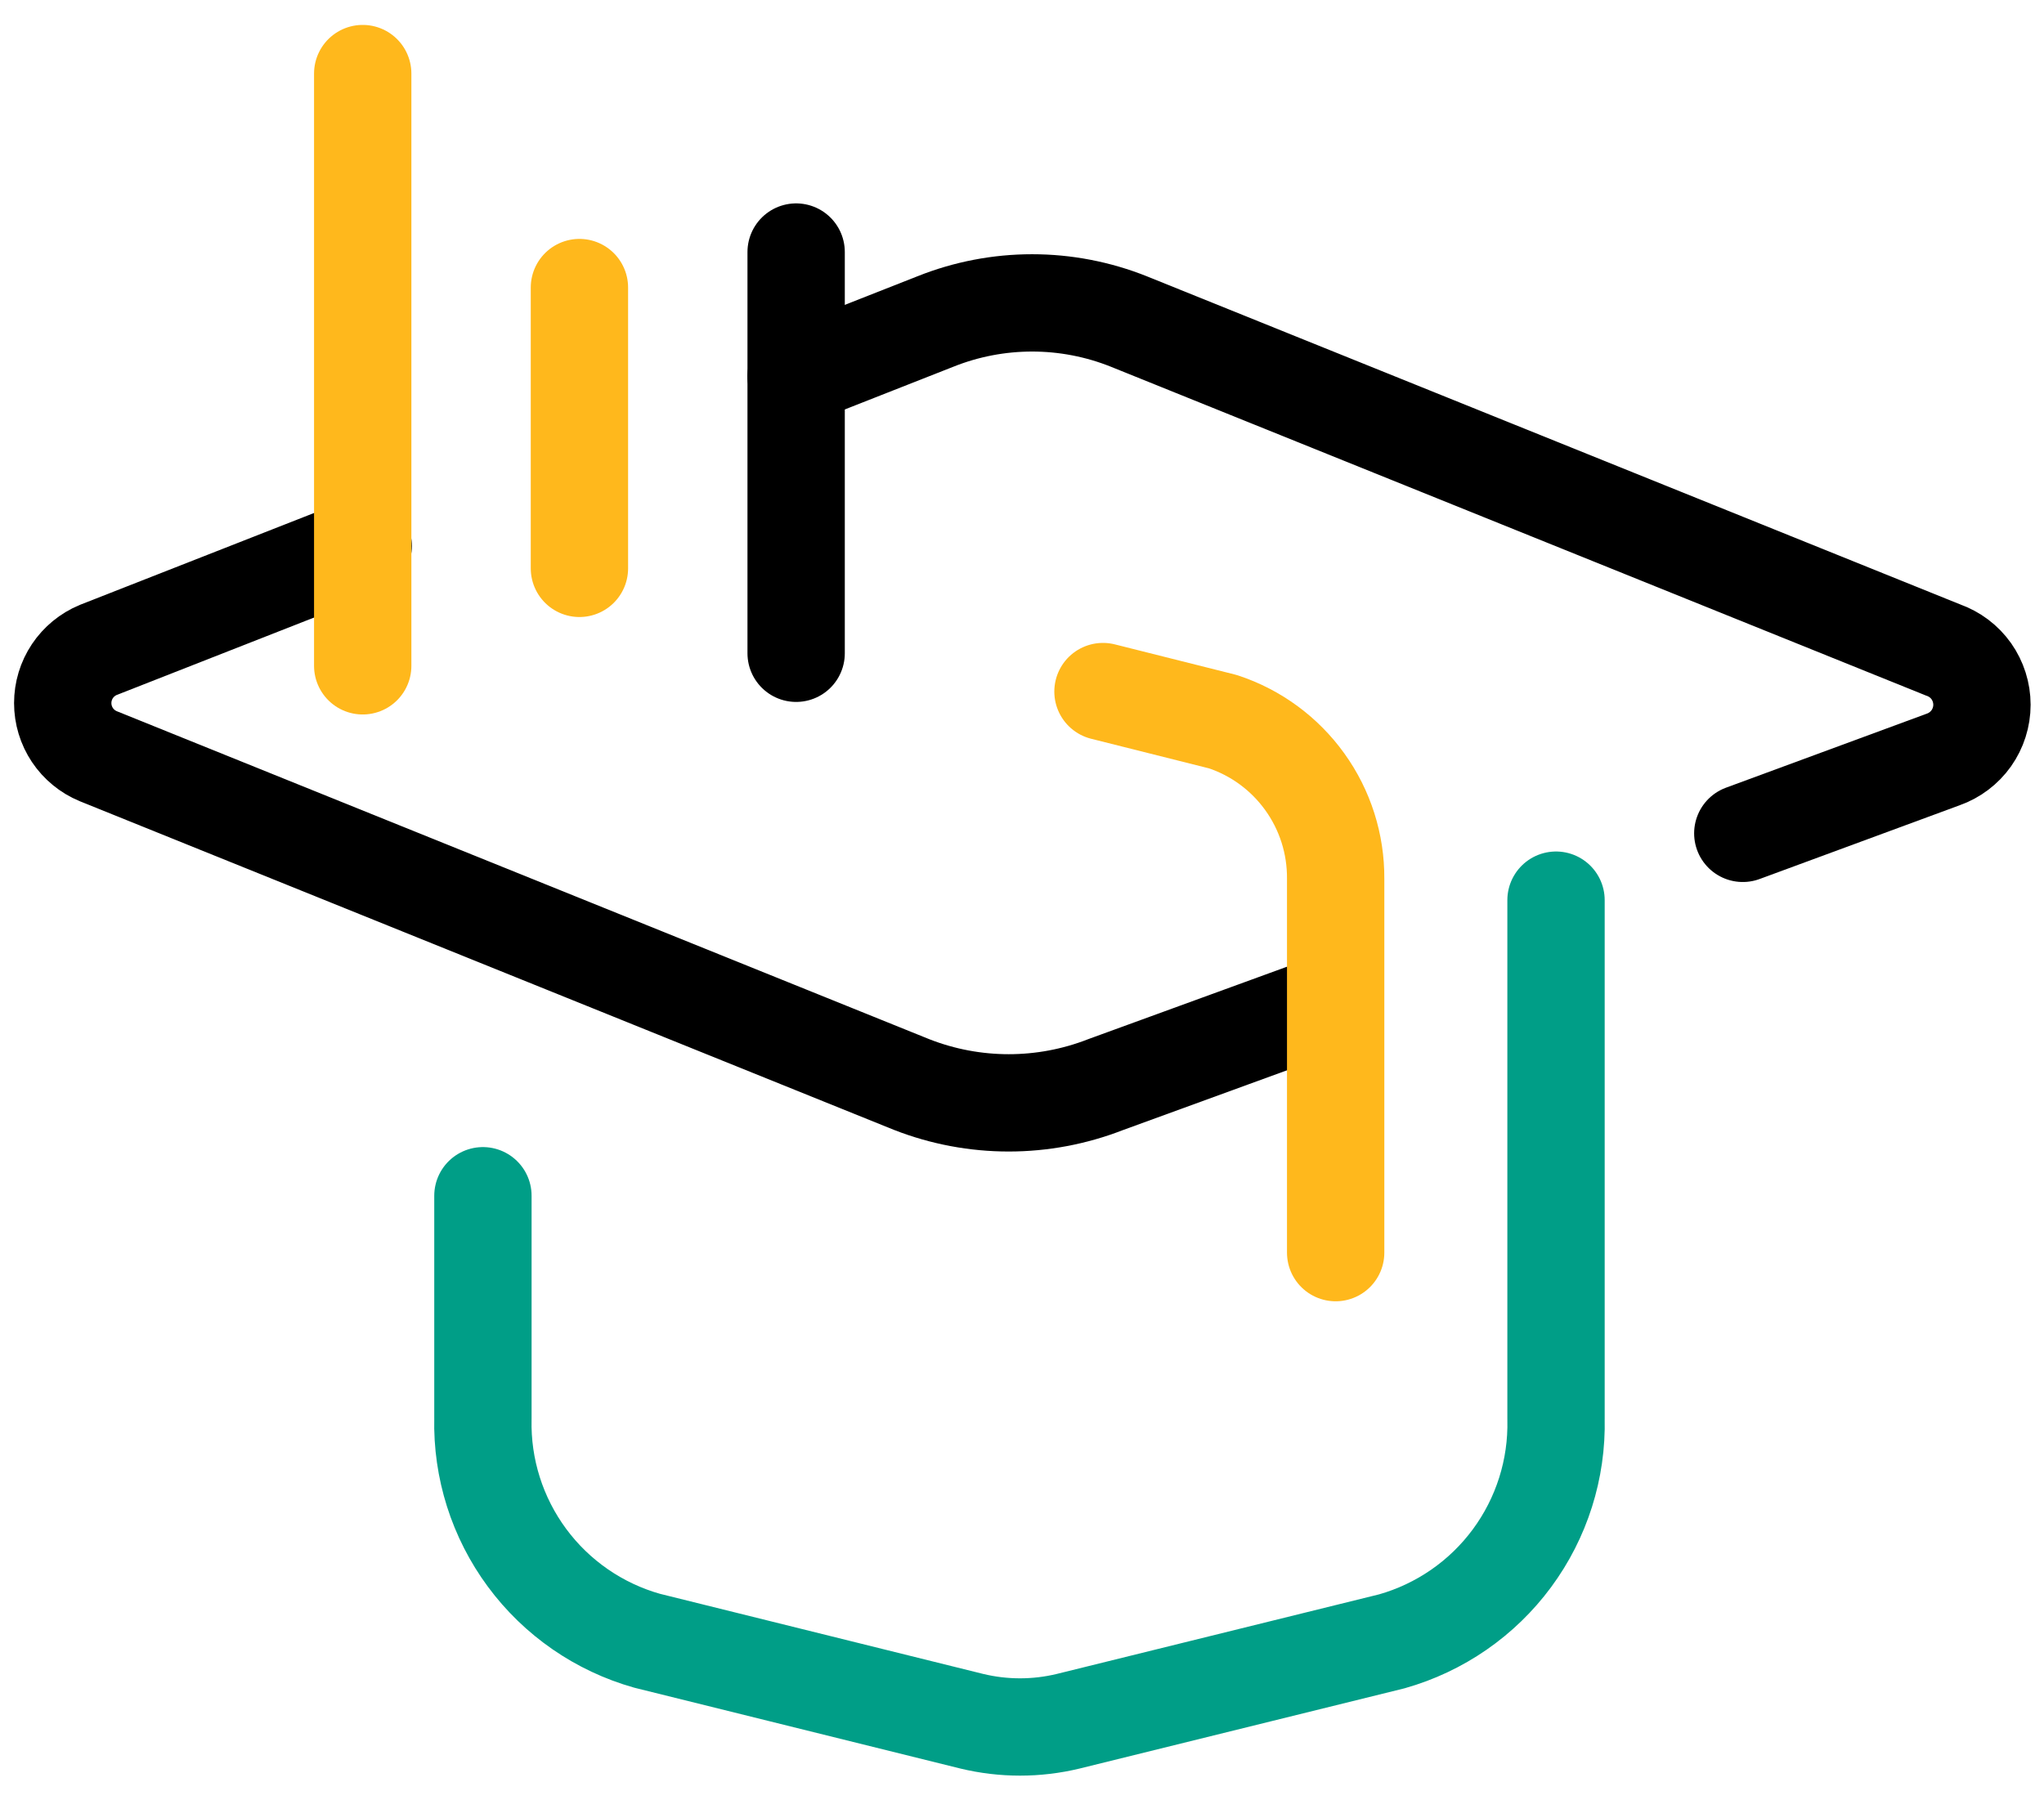 <svg width="42" height="37" viewBox="0 0 42 37" fill="none" xmlns="http://www.w3.org/2000/svg">
<path d="M9.923 24.575V29.154C9.899 30.182 10.218 31.188 10.829 32.015C11.44 32.842 12.309 33.442 13.298 33.721L19.969 35.375C20.62 35.532 21.299 35.532 21.949 35.375L28.598 33.733C29.588 33.453 30.456 32.853 31.067 32.026C31.678 31.199 31.997 30.193 31.973 29.165V18.5" stroke="#009E87" stroke-width="2" stroke-linecap="round" stroke-linejoin="round"/>
<path d="M7.463 11.221L2.018 13.358C1.802 13.448 1.618 13.599 1.488 13.793C1.358 13.988 1.289 14.216 1.289 14.45C1.289 14.683 1.358 14.911 1.488 15.106C1.618 15.3 1.802 15.451 2.018 15.541L18.736 22.291C20.016 22.791 21.438 22.791 22.718 22.291L27.162 20.671" stroke="currentColor" stroke-width="2" stroke-miterlimit="10" stroke-linecap="round"/>
<path d="M16.359 7.734L19.217 6.609C20.495 6.097 21.921 6.097 23.199 6.609L39.928 13.359C40.161 13.441 40.363 13.593 40.506 13.794C40.648 13.996 40.725 14.237 40.725 14.484C40.725 14.731 40.648 14.971 40.506 15.173C40.363 15.374 40.161 15.527 39.928 15.609L35.811 17.127" stroke="currentColor" stroke-width="2" stroke-miterlimit="10" stroke-linecap="round"/>
<path d="M22.664 14.213L25.128 14.832C25.806 15.055 26.396 15.489 26.812 16.069C27.229 16.649 27.45 17.346 27.445 18.06V25.744" stroke="#FFB81C" stroke-width="2" stroke-linecap="round" stroke-linejoin="round"/>
<path d="M7.453 1.512V13.684" stroke="#FFB81C" stroke-width="2" stroke-linecap="round" stroke-linejoin="round"/>
<path d="M11.906 5.91V11.681" stroke="#FFB81C" stroke-width="2" stroke-linecap="round" stroke-linejoin="round"/>
<path d="M16.359 5.18V13.426" stroke="currentColor" stroke-width="2" stroke-linecap="round" stroke-linejoin="round"/>
</svg>
